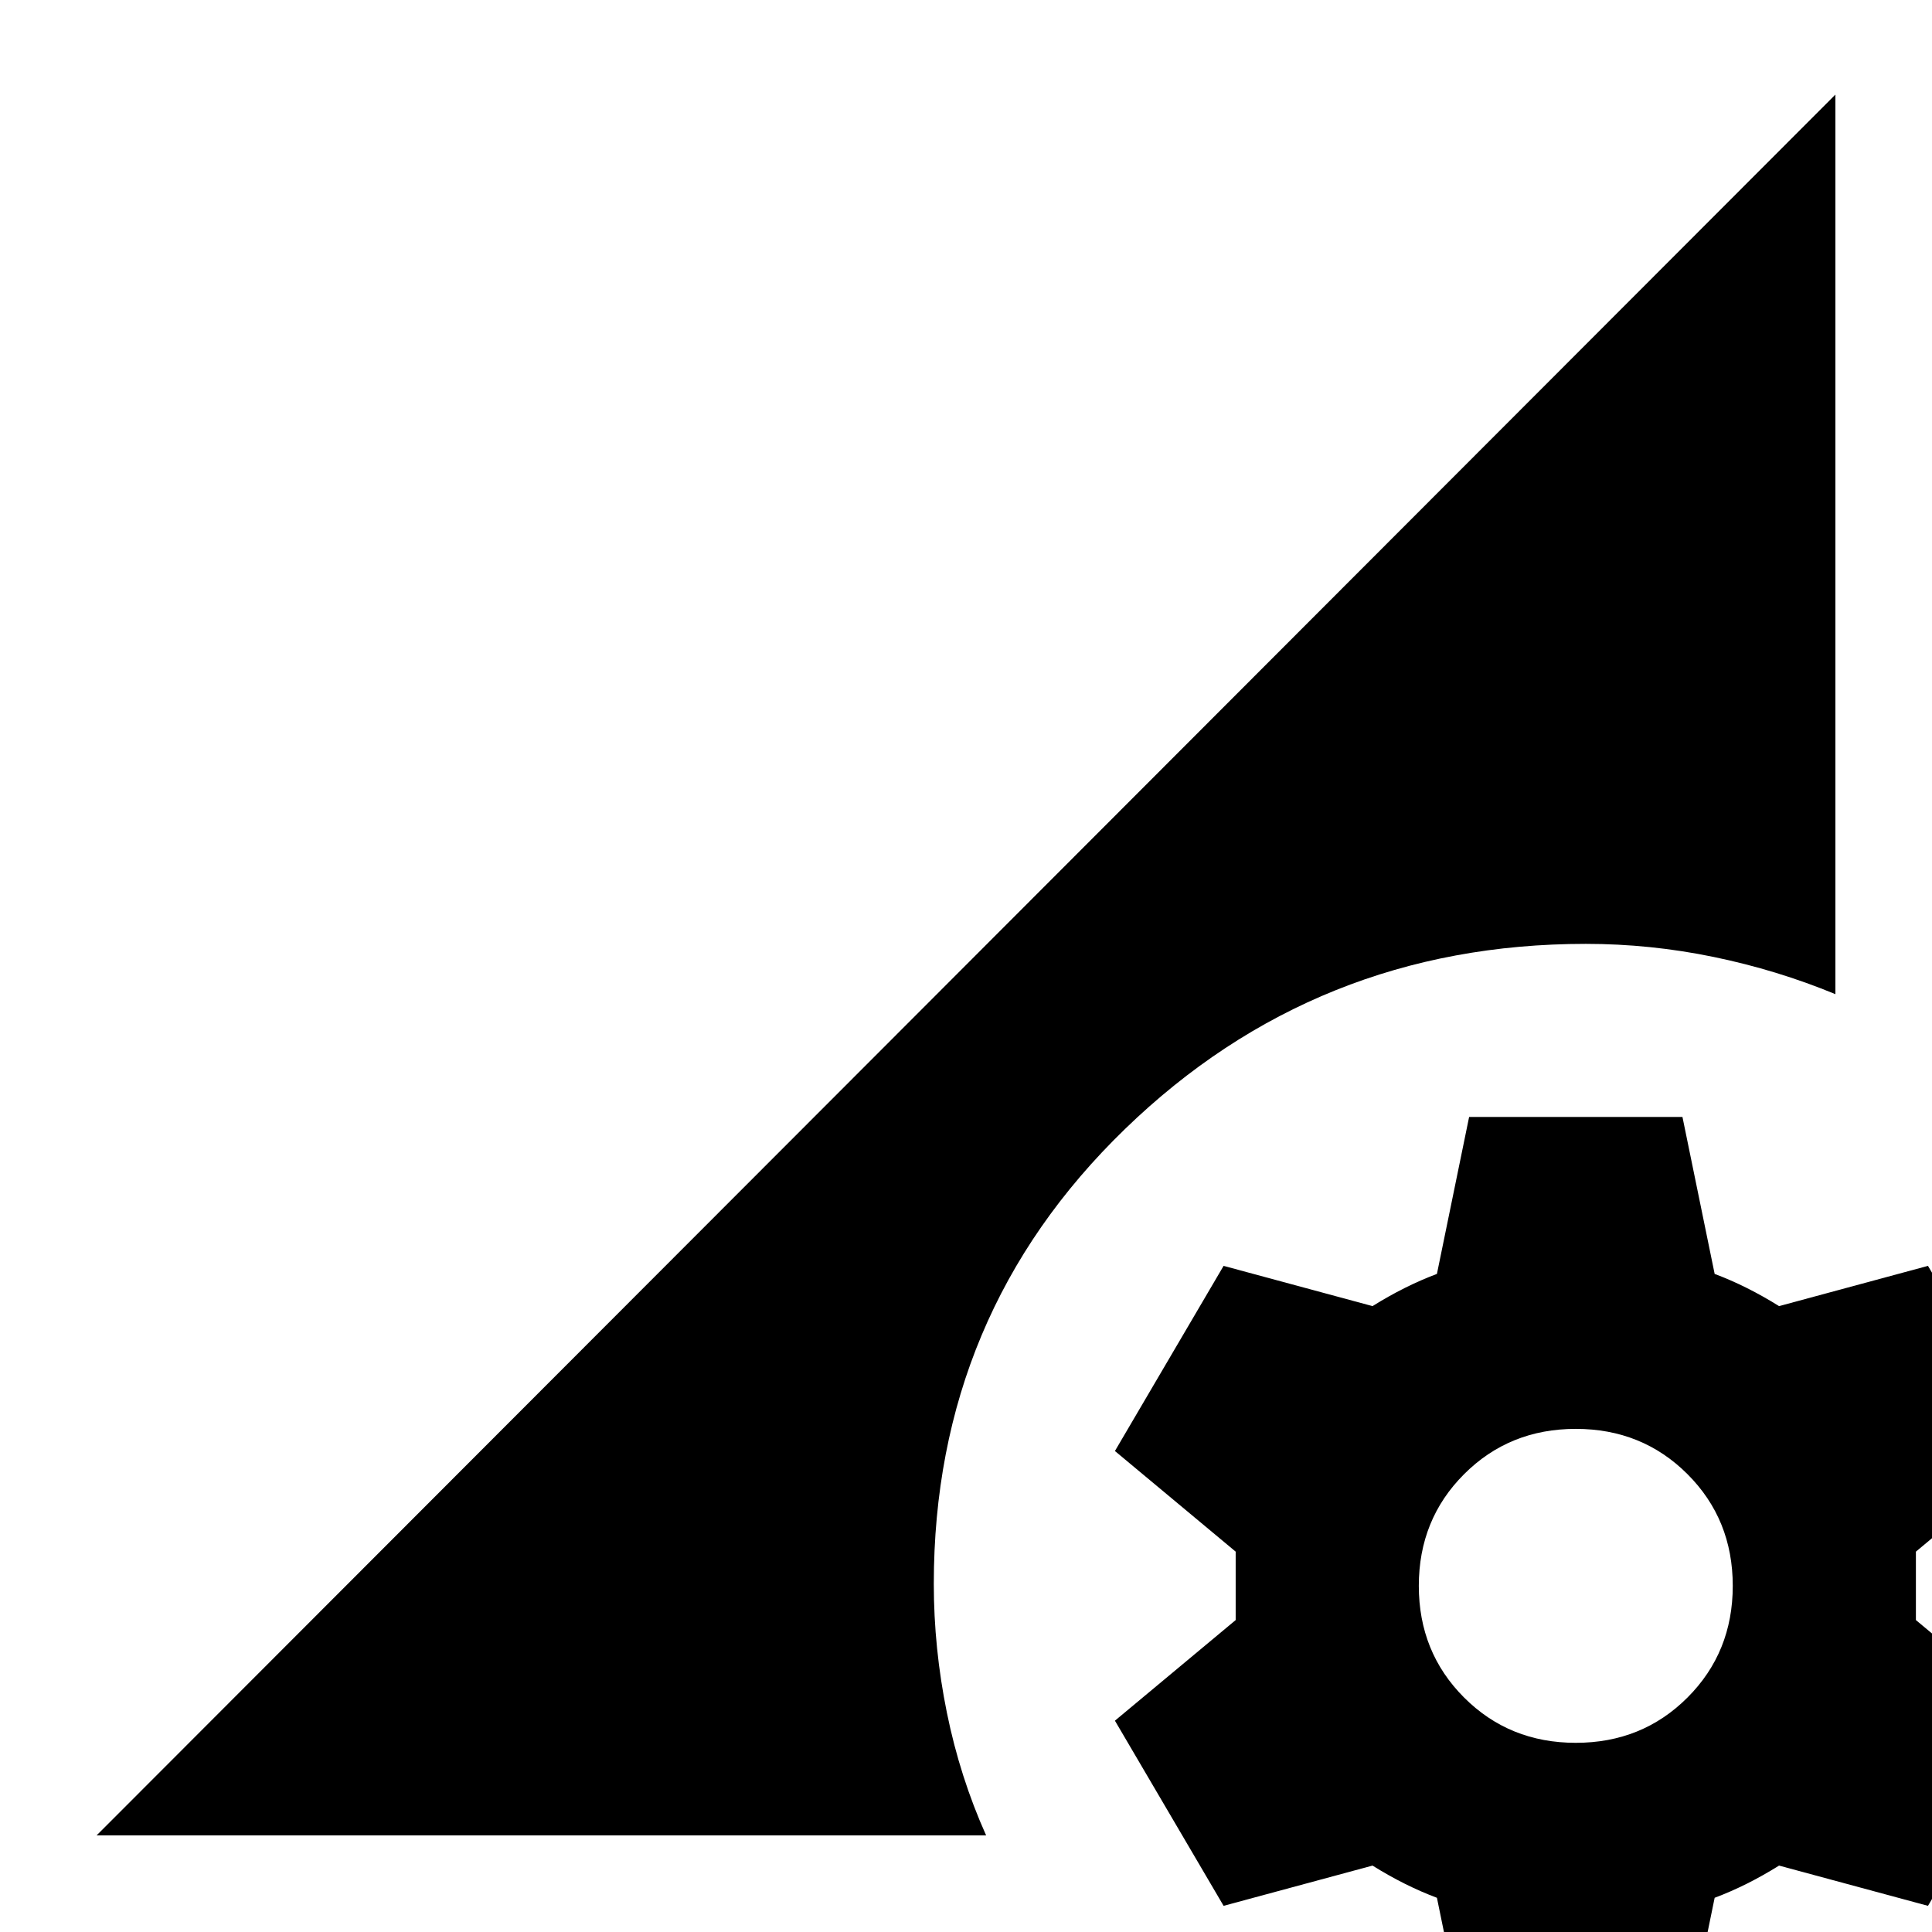 <svg xmlns="http://www.w3.org/2000/svg" height="24" viewBox="0 -960 960 960" width="24"><path d="M783-94q33 0 55.5-22.5T861-172q0-33-22.5-55.5T783-250q-33 0-55.5 22.5T705-172q0 33 22.5 55.5T783-94ZM730 61l-16-78q-8-3-16-7t-16-9l-74 20-54-92 60-50v-34l-60-50 54-92 74 20q8-5 16-9t16-7l16-78h106l16 78q8 3 16 7t16 9l74-20 54 92-60 50v34l60 50-54 92-74-20q-8 5-16 9t-16 7l-16 78H730ZM48-48l864-865v447q-29-12-60.5-18.5T788-491q-134 0-229 92t-95 226q0 32 6.5 64T490-48H48Z"/></svg>